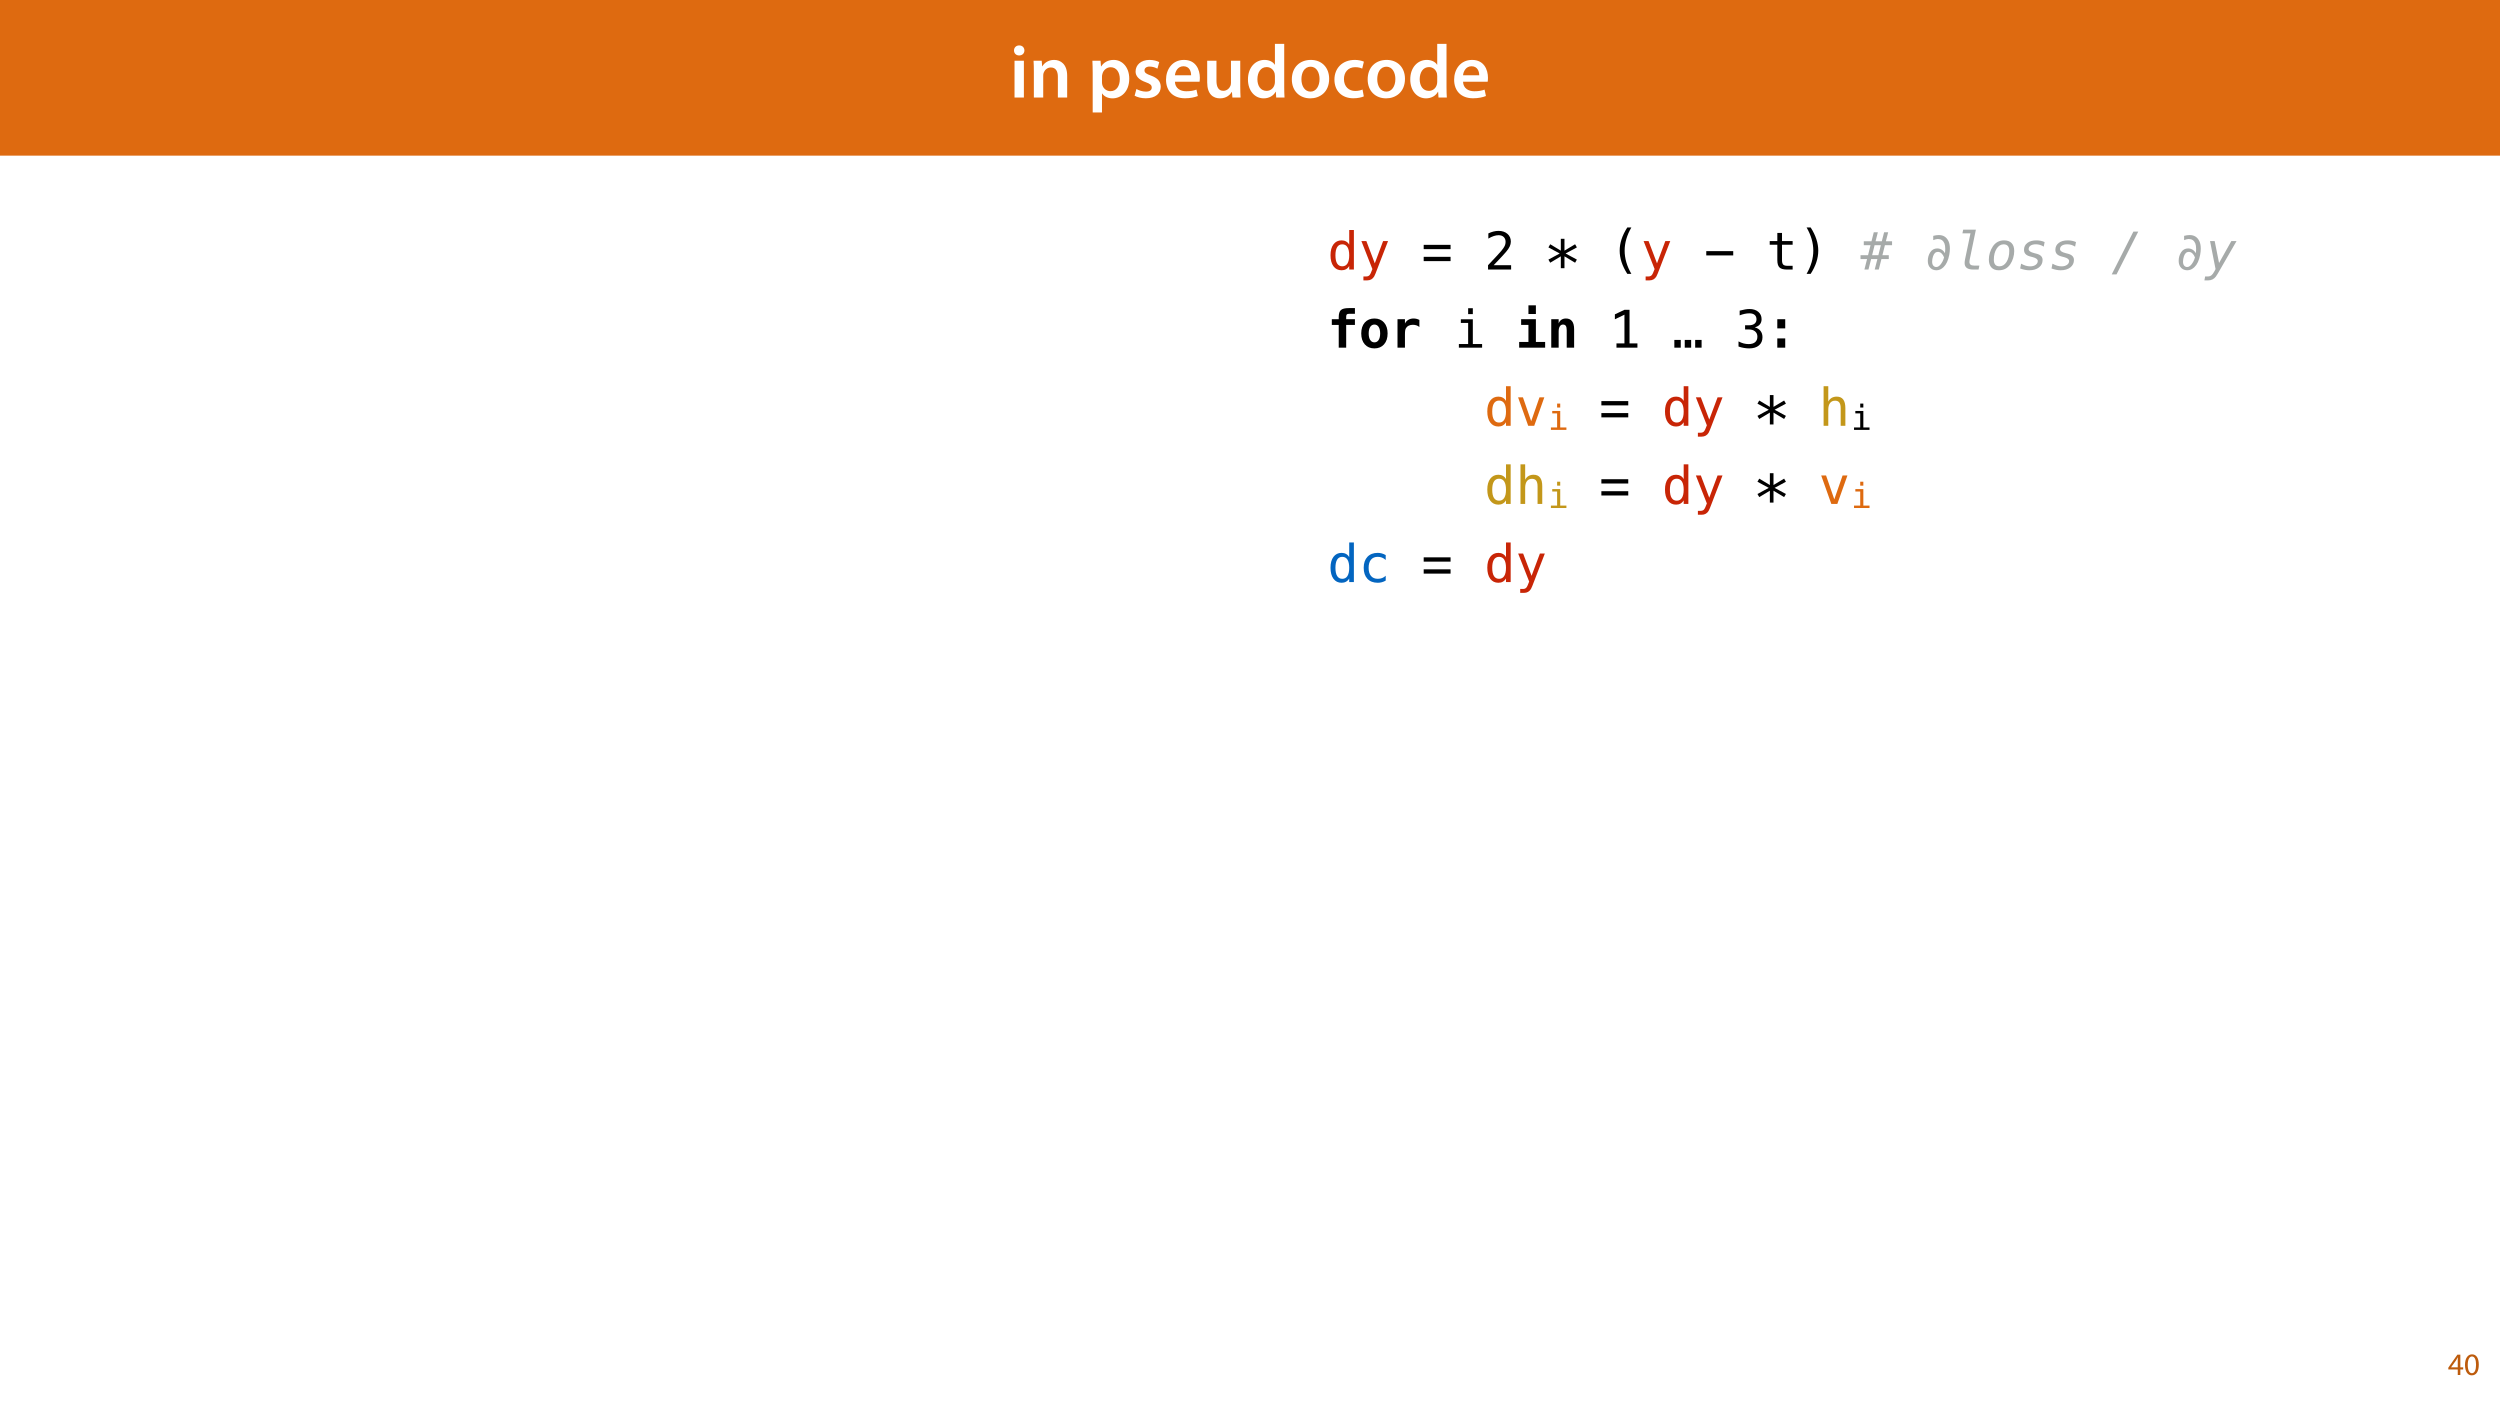 <?xml version="1.0" encoding="UTF-8"?>
<svg xmlns="http://www.w3.org/2000/svg" xmlns:xlink="http://www.w3.org/1999/xlink" width="1920pt" height="1080pt" viewBox="0 0 1920 1080" version="1.1">
<defs>
<g>
<symbol overflow="visible" id="glyph0-0">
<path style="stroke:none;" d="M 0 0 L 29 0 L 29 -40.594 L 0 -40.594 Z M 14.5 -22.906 L 4.641 -37.703 L 24.359 -37.703 Z M 16.234 -20.297 L 26.094 -35.094 L 26.094 -5.516 Z M 4.641 -2.906 L 14.5 -17.688 L 24.359 -2.906 Z M 2.906 -35.094 L 12.766 -20.297 L 2.906 -5.516 Z M 2.906 -35.094 "/>
</symbol>
<symbol overflow="visible" id="glyph0-1">
<path style="stroke:none;" d="M 11.016 0 L 11.016 -28.25 L 3.828 -28.25 L 3.828 0 Z M 7.422 -40.016 C 5.047 -40.016 3.422 -38.344 3.422 -36.141 C 3.422 -33.984 4.984 -32.312 7.359 -32.312 C 9.859 -32.312 11.422 -33.984 11.422 -36.141 C 11.375 -38.344 9.859 -40.016 7.422 -40.016 Z M 7.422 -40.016 "/>
</symbol>
<symbol overflow="visible" id="glyph0-2">
<path style="stroke:none;" d="M 3.828 0 L 11.016 0 L 11.016 -16.594 C 11.016 -17.406 11.078 -18.266 11.312 -18.906 C 12.062 -21.047 14.031 -23.078 16.875 -23.078 C 20.766 -23.078 22.266 -20.016 22.266 -15.953 L 22.266 0 L 29.406 0 L 29.406 -16.766 C 29.406 -25.688 24.297 -28.891 19.375 -28.891 C 14.672 -28.891 11.594 -26.219 10.375 -24.016 L 10.203 -24.016 L 9.859 -28.25 L 3.594 -28.25 C 3.766 -25.812 3.828 -23.078 3.828 -19.844 Z M 3.828 0 "/>
</symbol>
<symbol overflow="visible" id="glyph0-3">
<path style="stroke:none;" d=""/>
</symbol>
<symbol overflow="visible" id="glyph0-4">
<path style="stroke:none;" d="M 3.828 11.484 L 10.969 11.484 L 10.969 -3.125 L 11.078 -3.125 C 12.531 -0.875 15.484 0.641 19.031 0.641 C 25.469 0.641 31.906 -4.297 31.906 -14.5 C 31.906 -23.312 26.5 -28.891 20.016 -28.891 C 15.719 -28.891 12.406 -27.094 10.328 -23.891 L 10.203 -23.891 L 9.859 -28.25 L 3.594 -28.25 C 3.719 -25.578 3.828 -22.562 3.828 -18.844 Z M 10.969 -16.188 C 10.969 -16.766 11.078 -17.406 11.25 -17.984 C 11.953 -21.109 14.672 -23.266 17.625 -23.266 C 22.219 -23.266 24.656 -19.203 24.656 -14.203 C 24.656 -8.641 21.984 -4.875 17.453 -4.875 C 14.438 -4.875 11.891 -6.953 11.188 -9.859 C 11.016 -10.5 10.969 -11.141 10.969 -11.828 Z M 10.969 -16.188 "/>
</symbol>
<symbol overflow="visible" id="glyph0-5">
<path style="stroke:none;" d="M 2.094 -1.391 C 4.172 -0.234 7.25 0.578 10.672 0.578 C 18.156 0.578 22.156 -3.125 22.156 -8.234 C 22.094 -12.406 19.719 -15.016 14.609 -16.875 C 11.016 -18.156 9.688 -19.031 9.688 -20.828 C 9.688 -22.562 11.078 -23.781 13.625 -23.781 C 16.125 -23.781 18.391 -22.859 19.609 -22.156 L 21 -27.203 C 19.375 -28.078 16.641 -28.891 13.516 -28.891 C 6.953 -28.891 2.844 -25 2.844 -20.016 C 2.781 -16.703 5.109 -13.688 10.609 -11.781 C 14.094 -10.562 15.25 -9.562 15.25 -7.656 C 15.25 -5.797 13.859 -4.531 10.734 -4.531 C 8.172 -4.531 5.109 -5.562 3.484 -6.547 Z M 2.094 -1.391 "/>
</symbol>
<symbol overflow="visible" id="glyph0-6">
<path style="stroke:none;" d="M 27.781 -12.125 C 27.891 -12.766 28.016 -13.797 28.016 -15.141 C 28.016 -21.344 25 -28.891 15.828 -28.891 C 6.781 -28.891 2.031 -21.516 2.031 -13.688 C 2.031 -5.047 7.422 0.578 16.594 0.578 C 20.641 0.578 24.016 -0.172 26.453 -1.156 L 25.406 -6.094 C 23.266 -5.281 20.875 -4.812 17.578 -4.812 C 13.047 -4.812 9.047 -7.016 8.875 -12.125 Z M 8.875 -17.109 C 9.156 -20.016 11.016 -24.016 15.422 -24.016 C 20.188 -24.016 21.344 -19.719 21.281 -17.109 Z M 8.875 -17.109 "/>
</symbol>
<symbol overflow="visible" id="glyph0-7">
<path style="stroke:none;" d="M 29.109 -28.25 L 21.984 -28.25 L 21.984 -11.188 C 21.984 -10.375 21.812 -9.625 21.578 -8.984 C 20.828 -7.188 18.969 -5.156 16.125 -5.156 C 12.359 -5.156 10.844 -8.172 10.844 -12.875 L 10.844 -28.25 L 3.719 -28.25 L 3.719 -11.656 C 3.719 -2.438 8.406 0.641 13.578 0.641 C 18.625 0.641 21.406 -2.266 22.625 -4.297 L 22.734 -4.297 L 23.078 0 L 29.344 0 C 29.234 -2.312 29.109 -5.109 29.109 -8.469 Z M 29.109 -28.25 "/>
</symbol>
<symbol overflow="visible" id="glyph0-8">
<path style="stroke:none;" d="M 22.734 -41.188 L 22.734 -25.172 L 22.625 -25.172 C 21.344 -27.266 18.562 -28.891 14.672 -28.891 C 7.891 -28.891 1.969 -23.266 2.031 -13.797 C 2.031 -5.109 7.359 0.641 14.094 0.641 C 18.219 0.641 21.641 -1.328 23.312 -4.469 L 23.438 -4.469 L 23.719 0 L 30.109 0 C 29.984 -1.906 29.875 -5.047 29.875 -7.953 L 29.875 -41.188 Z M 22.734 -12.234 C 22.734 -11.484 22.672 -10.781 22.5 -10.156 C 21.812 -7.078 19.25 -5.109 16.359 -5.109 C 11.828 -5.109 9.281 -8.875 9.281 -14.031 C 9.281 -19.312 11.828 -23.375 16.406 -23.375 C 19.656 -23.375 21.922 -21.109 22.562 -18.328 C 22.672 -17.75 22.734 -17.047 22.734 -16.469 Z M 22.734 -12.234 "/>
</symbol>
<symbol overflow="visible" id="glyph0-9">
<path style="stroke:none;" d="M 16.641 -28.891 C 8.125 -28.891 2.031 -23.203 2.031 -13.922 C 2.031 -4.875 8.172 0.641 16.188 0.641 C 23.375 0.641 30.688 -4 30.688 -14.391 C 30.688 -22.969 25.062 -28.891 16.641 -28.891 Z M 16.469 -23.656 C 21.344 -23.656 23.312 -18.625 23.312 -14.203 C 23.312 -8.531 20.469 -4.531 16.406 -4.531 C 12.062 -4.531 9.391 -8.641 9.391 -14.094 C 9.391 -18.797 11.422 -23.656 16.469 -23.656 Z M 16.469 -23.656 "/>
</symbol>
<symbol overflow="visible" id="glyph0-10">
<path style="stroke:none;" d="M 23.609 -6.141 C 22.219 -5.562 20.469 -5.047 17.984 -5.047 C 13.109 -5.047 9.344 -8.359 9.344 -14.156 C 9.281 -19.312 12.531 -23.312 17.984 -23.312 C 20.531 -23.312 22.219 -22.734 23.375 -22.219 L 24.656 -27.547 C 23.031 -28.297 20.359 -28.891 17.75 -28.891 C 7.828 -28.891 2.031 -22.266 2.031 -13.797 C 2.031 -5.047 7.766 0.578 16.594 0.578 C 20.125 0.578 23.078 -0.172 24.594 -0.875 Z M 23.609 -6.141 "/>
</symbol>
<symbol overflow="visible" id="glyph1-0">
<path style="stroke:none;" d="M 0 0 L 12 0 L 12 -16.797 L 0 -16.797 Z M 6 -9.484 L 1.922 -15.594 L 10.078 -15.594 Z M 6.719 -8.406 L 10.797 -14.516 L 10.797 -2.281 Z M 1.922 -1.203 L 6 -7.312 L 10.078 -1.203 Z M 1.203 -14.516 L 5.281 -8.406 L 1.203 -2.281 Z M 1.203 -14.516 "/>
</symbol>
<symbol overflow="visible" id="glyph1-1">
<path style="stroke:none;" d="M 9.594 0 L 9.594 -4.25 L 11.781 -4.25 L 11.781 -5.906 L 9.594 -5.906 L 9.594 -15.594 L 7.312 -15.594 L 0.359 -5.641 L 0.359 -4.25 L 7.609 -4.25 L 7.609 0 Z M 2.5 -5.906 L 2.5 -5.953 L 6.312 -11.25 C 6.75 -11.969 7.125 -12.641 7.609 -13.562 L 7.688 -13.562 C 7.625 -12.75 7.609 -11.922 7.609 -11.109 L 7.609 -5.906 Z M 2.5 -5.906 "/>
</symbol>
<symbol overflow="visible" id="glyph1-2">
<path style="stroke:none;" d="M 6.281 -15.859 C 3.125 -15.859 0.859 -12.984 0.859 -7.75 C 0.906 -2.594 2.969 0.266 6.031 0.266 C 9.484 0.266 11.453 -2.656 11.453 -7.969 C 11.453 -12.938 9.578 -15.859 6.281 -15.859 Z M 6.172 -14.234 C 8.359 -14.234 9.344 -11.719 9.344 -7.875 C 9.344 -3.891 8.297 -1.375 6.141 -1.375 C 4.219 -1.375 2.969 -3.672 2.969 -7.734 C 2.969 -11.969 4.312 -14.234 6.172 -14.234 Z M 6.172 -14.234 "/>
</symbol>
<symbol overflow="visible" id="glyph2-0">
<path style="stroke:none;" d="M 2.031 7.078 L 2.031 -28.203 L 22.031 -28.203 L 22.031 7.078 Z M 4.281 4.844 L 19.812 4.844 L 19.812 -25.953 L 4.281 -25.953 Z M 4.281 4.844 "/>
</symbol>
<symbol overflow="visible" id="glyph2-1">
<path style="stroke:none;" d="M 16.766 -19.078 L 16.766 -30.391 L 20.359 -30.391 L 20.359 0 L 16.766 0 L 16.766 -2.75 C 16.16 -1.676 15.359 -0.852 14.359 -0.281 C 13.367 0.281 12.223 0.562 10.922 0.562 C 8.273 0.562 6.191 -0.461 4.672 -2.516 C 3.16 -4.566 2.406 -7.395 2.406 -11 C 2.406 -14.551 3.164 -17.336 4.688 -19.359 C 6.207 -21.391 8.285 -22.406 10.922 -22.406 C 12.234 -22.406 13.391 -22.117 14.391 -21.547 C 15.398 -20.984 16.191 -20.16 16.766 -19.078 Z M 6.188 -10.922 C 6.188 -8.129 6.629 -6.023 7.516 -4.609 C 8.398 -3.191 9.711 -2.484 11.453 -2.484 C 13.18 -2.484 14.5 -3.195 15.406 -4.625 C 16.312 -6.062 16.766 -8.16 16.766 -10.922 C 16.766 -13.691 16.312 -15.789 15.406 -17.219 C 14.5 -18.645 13.18 -19.359 11.453 -19.359 C 9.711 -19.359 8.398 -18.645 7.516 -17.219 C 6.629 -15.801 6.188 -13.703 6.188 -10.922 Z M 6.188 -10.922 "/>
</symbol>
<symbol overflow="visible" id="glyph2-2">
<path style="stroke:none;" d="M 16.766 -7.031 C 16.16 -5.508 15.395 -3.504 14.469 -1.016 C 13.188 2.422 12.32 4.52 11.875 5.281 C 11.281 6.289 10.531 7.051 9.625 7.562 C 8.727 8.07 7.68 8.328 6.484 8.328 L 3.594 8.328 L 3.594 5.312 L 5.719 5.312 C 6.781 5.312 7.609 5.004 8.203 4.391 C 8.805 3.785 9.566 2.203 10.484 -0.359 L 2.031 -21.875 L 5.844 -21.875 L 12.328 -4.766 L 18.719 -21.875 L 22.516 -21.875 Z M 16.766 -7.031 "/>
</symbol>
<symbol overflow="visible" id="glyph2-3">
<path style="stroke:none;" d=""/>
</symbol>
<symbol overflow="visible" id="glyph2-4">
<path style="stroke:none;" d="M 1.719 -9.766 L 22.359 -9.766 L 22.359 -6.469 L 1.719 -6.469 Z M 1.719 -18.969 L 22.359 -18.969 L 22.359 -15.672 L 1.719 -15.672 Z M 1.719 -18.969 "/>
</symbol>
<symbol overflow="visible" id="glyph2-5">
<path style="stroke:none;" d="M 7.281 -3.328 L 20.688 -3.328 L 20.688 0 L 2.969 0 L 2.969 -3.328 C 5.406 -5.891 7.535 -8.148 9.359 -10.109 C 11.18 -12.078 12.438 -13.469 13.125 -14.281 C 14.426 -15.863 15.305 -17.145 15.766 -18.125 C 16.223 -19.113 16.453 -20.125 16.453 -21.156 C 16.453 -22.781 15.973 -24.055 15.016 -24.984 C 14.055 -25.91 12.742 -26.375 11.078 -26.375 C 9.891 -26.375 8.645 -26.156 7.344 -25.719 C 6.039 -25.289 4.66 -24.641 3.203 -23.766 L 3.203 -27.75 C 4.547 -28.395 5.863 -28.879 7.156 -29.203 C 8.457 -29.523 9.738 -29.688 11 -29.688 C 13.852 -29.688 16.145 -28.926 17.875 -27.406 C 19.613 -25.895 20.484 -23.91 20.484 -21.453 C 20.484 -20.203 20.191 -18.953 19.609 -17.703 C 19.035 -16.453 18.098 -15.07 16.797 -13.562 C 16.066 -12.707 15.008 -11.531 13.625 -10.031 C 12.238 -8.539 10.125 -6.305 7.281 -3.328 Z M 7.281 -3.328 "/>
</symbol>
<symbol overflow="visible" id="glyph2-6">
<path style="stroke:none;" d="M 23.031 -17.016 L 14.359 -12.328 L 23.031 -7.625 L 21.656 -5.234 L 13.5 -10.141 L 13.5 -1.031 L 10.703 -1.031 L 10.703 -10.141 L 2.547 -5.234 L 1.172 -7.625 L 9.859 -12.328 L 1.172 -17.016 L 2.547 -19.422 L 10.703 -14.516 L 10.703 -23.609 L 13.5 -23.609 L 13.5 -14.516 L 21.656 -19.422 Z M 23.031 -17.016 "/>
</symbol>
<symbol overflow="visible" id="glyph2-7">
<path style="stroke:none;" d="M 16.703 -32.312 C 14.973 -29.344 13.68 -26.379 12.828 -23.422 C 11.973 -20.473 11.547 -17.504 11.547 -14.516 C 11.547 -11.535 11.973 -8.566 12.828 -5.609 C 13.68 -2.648 14.973 0.328 16.703 3.328 L 13.578 3.328 C 11.609 0.223 10.141 -2.797 9.172 -5.734 C 8.211 -8.672 7.734 -11.598 7.734 -14.516 C 7.734 -17.422 8.211 -20.344 9.172 -23.281 C 10.141 -26.227 11.609 -29.238 13.578 -32.312 Z M 16.703 -32.312 "/>
</symbol>
<symbol overflow="visible" id="glyph2-8">
<path style="stroke:none;" d="M 2 -14.141 L 22.703 -14.141 L 22.703 -10.844 L 2 -10.844 Z M 2 -14.141 "/>
</symbol>
<symbol overflow="visible" id="glyph2-9">
<path style="stroke:none;" d="M 12 -28.094 L 12 -21.875 L 20.156 -21.875 L 20.156 -19.078 L 12 -19.078 L 12 -7.203 C 12 -5.586 12.301 -4.461 12.906 -3.828 C 13.52 -3.191 14.586 -2.875 16.109 -2.875 L 20.156 -2.875 L 20.156 0 L 15.766 0 C 13.066 0 11.164 -0.539 10.062 -1.625 C 8.957 -2.707 8.406 -4.566 8.406 -7.203 L 8.406 -19.078 L 2.562 -19.078 L 2.562 -21.875 L 8.406 -21.875 L 8.406 -28.094 Z M 12 -28.094 "/>
</symbol>
<symbol overflow="visible" id="glyph2-10">
<path style="stroke:none;" d="M 6.797 -32.312 L 9.922 -32.312 C 11.891 -29.238 13.352 -26.227 14.312 -23.281 C 15.281 -20.344 15.766 -17.422 15.766 -14.516 C 15.766 -11.586 15.281 -8.648 14.312 -5.703 C 13.352 -2.766 11.891 0.242 9.922 3.328 L 6.797 3.328 C 8.523 0.297 9.816 -2.691 10.672 -5.641 C 11.523 -8.598 11.953 -11.555 11.953 -14.516 C 11.953 -17.484 11.523 -20.441 10.672 -23.391 C 9.816 -26.348 8.523 -29.32 6.797 -32.312 Z M 6.797 -32.312 "/>
</symbol>
<symbol overflow="visible" id="glyph2-11">
<path style="stroke:none;" d="M 6.172 -21.797 L 15.375 -21.797 L 15.375 -2.797 L 22.5 -2.797 L 22.5 0 L 4.656 0 L 4.656 -2.797 L 11.781 -2.797 L 11.781 -19 L 6.172 -19 Z M 11.781 -30.297 L 15.375 -30.297 L 15.375 -25.766 L 11.781 -25.766 Z M 11.781 -30.297 "/>
</symbol>
<symbol overflow="visible" id="glyph2-12">
<path style="stroke:none;" d="M 5.281 -3.297 L 11.406 -3.297 L 11.406 -25.328 L 4.062 -21.797 L 4.062 -25.594 L 11.375 -29.062 L 15.312 -29.062 L 15.312 -3.297 L 21.375 -3.297 L 21.375 0 L 5.281 0 Z M 5.281 -3.297 "/>
</symbol>
<symbol overflow="visible" id="glyph2-13">
<path style="stroke:none;" d="M 1.562 -5.953 L 6.484 -5.953 L 6.484 0 L 1.562 0 Z M 17.562 -5.953 L 22.484 -5.953 L 22.484 0 L 17.562 0 Z M 9.547 -5.953 L 14.469 -5.953 L 14.469 0 L 9.547 0 Z M 9.547 -5.953 "/>
</symbol>
<symbol overflow="visible" id="glyph2-14">
<path style="stroke:none;" d="M 15.156 -15.609 C 17.07 -15.098 18.535 -14.191 19.547 -12.891 C 20.566 -11.598 21.078 -9.984 21.078 -8.047 C 21.078 -5.367 20.176 -3.266 18.375 -1.734 C 16.57 -0.203 14.07 0.562 10.875 0.562 C 9.539 0.562 8.176 0.438 6.781 0.188 C 5.383 -0.051 4.016 -0.406 2.672 -0.875 L 2.672 -4.812 C 4.004 -4.113 5.312 -3.594 6.594 -3.25 C 7.883 -2.914 9.172 -2.75 10.453 -2.75 C 12.609 -2.75 14.266 -3.238 15.422 -4.219 C 16.586 -5.195 17.172 -6.602 17.172 -8.438 C 17.172 -10.133 16.586 -11.477 15.422 -12.469 C 14.266 -13.469 12.695 -13.969 10.719 -13.969 L 7.719 -13.969 L 7.719 -17.203 L 10.719 -17.203 C 12.531 -17.203 13.941 -17.598 14.953 -18.391 C 15.973 -19.191 16.484 -20.301 16.484 -21.719 C 16.484 -23.219 16.008 -24.367 15.062 -25.172 C 14.125 -25.973 12.781 -26.375 11.031 -26.375 C 9.875 -26.375 8.676 -26.242 7.438 -25.984 C 6.207 -25.723 4.914 -25.332 3.562 -24.812 L 3.562 -28.438 C 5.133 -28.852 6.535 -29.164 7.766 -29.375 C 8.992 -29.582 10.082 -29.688 11.031 -29.688 C 13.875 -29.688 16.145 -28.973 17.844 -27.547 C 19.539 -26.117 20.391 -24.227 20.391 -21.875 C 20.391 -20.27 19.941 -18.93 19.047 -17.859 C 18.16 -16.797 16.863 -16.047 15.156 -15.609 Z M 15.156 -15.609 "/>
</symbol>
<symbol overflow="visible" id="glyph2-15">
<path style="stroke:none;" d="M 8.375 -21.859 L 14.469 -21.859 L 14.469 -14.812 L 8.375 -14.812 Z M 8.375 -7.109 L 14.469 -7.109 L 14.469 0 L 8.375 0 Z M 8.375 -7.109 "/>
</symbol>
<symbol overflow="visible" id="glyph2-16">
<path style="stroke:none;" d="M 1.953 -21.875 L 5.688 -21.875 L 12.031 -3.516 L 18.406 -21.875 L 22.125 -21.875 L 14.359 0 L 9.734 0 Z M 1.953 -21.875 "/>
</symbol>
<symbol overflow="visible" id="glyph2-17">
<path style="stroke:none;" d="M 20.531 -13.562 L 20.531 0 L 16.922 0 L 16.922 -13.562 C 16.922 -15.52 16.57 -16.961 15.875 -17.891 C 15.188 -18.816 14.109 -19.281 12.641 -19.281 C 10.961 -19.281 9.672 -18.68 8.766 -17.484 C 7.859 -16.297 7.406 -14.586 7.406 -12.359 L 7.406 0 L 3.812 0 L 3.812 -30.391 L 7.406 -30.391 L 7.406 -18.594 C 8.039 -19.844 8.906 -20.789 10 -21.438 C 11.094 -22.082 12.391 -22.406 13.891 -22.406 C 16.117 -22.406 17.781 -21.672 18.875 -20.203 C 19.977 -18.742 20.531 -16.531 20.531 -13.562 Z M 20.531 -13.562 "/>
</symbol>
<symbol overflow="visible" id="glyph2-18">
<path style="stroke:none;" d="M 20.719 -1.109 C 19.758 -0.555 18.77 -0.141 17.75 0.141 C 16.727 0.422 15.68 0.562 14.609 0.562 C 11.223 0.562 8.578 -0.453 6.672 -2.484 C 4.766 -4.516 3.812 -7.328 3.812 -10.922 C 3.812 -14.516 4.766 -17.328 6.672 -19.359 C 8.578 -21.391 11.223 -22.406 14.609 -22.406 C 15.66 -22.406 16.688 -22.266 17.688 -21.984 C 18.695 -21.711 19.707 -21.289 20.719 -20.719 L 20.719 -16.953 C 19.77 -17.797 18.816 -18.406 17.859 -18.781 C 16.898 -19.164 15.816 -19.359 14.609 -19.359 C 12.359 -19.359 10.625 -18.629 9.406 -17.172 C 8.195 -15.711 7.594 -13.629 7.594 -10.922 C 7.594 -8.223 8.203 -6.141 9.422 -4.672 C 10.641 -3.211 12.367 -2.484 14.609 -2.484 C 15.859 -2.484 16.977 -2.676 17.969 -3.062 C 18.957 -3.445 19.875 -4.039 20.719 -4.844 Z M 20.719 -1.109 "/>
</symbol>
<symbol overflow="visible" id="glyph3-0">
<path style="stroke:none;" d="M 2.031 7.078 L 2.031 -28.203 L 22.031 -28.203 L 22.031 7.078 Z M 4.281 4.844 L 19.812 4.844 L 19.812 -25.953 L 4.281 -25.953 Z M 4.281 4.844 "/>
</symbol>
<symbol overflow="visible" id="glyph3-1">
<path style="stroke:none;" d="M 13.359 -28.609 L 11.609 -21.703 L 16.391 -21.703 L 18.172 -28.609 L 21.297 -28.609 L 19.516 -21.703 L 24.281 -21.703 L 24.281 -18.719 L 18.797 -18.719 L 16.875 -11.031 L 21.766 -11.031 L 21.766 -8.047 L 16.109 -8.047 L 14.078 0 L 10.953 0 L 13.016 -8.047 L 8.203 -8.047 L 6.156 0 L 3.047 0 L 5.078 -8.047 L 0.047 -8.047 L 0.047 -11.031 L 5.844 -11.031 L 7.75 -18.719 L 2.562 -18.719 L 2.562 -21.703 L 8.484 -21.703 L 10.234 -28.609 Z M 15.672 -18.719 L 10.875 -18.719 L 8.969 -11.031 L 13.766 -11.031 Z M 15.672 -18.719 "/>
</symbol>
<symbol overflow="visible" id="glyph3-2">
<path style="stroke:none;" d=""/>
</symbol>
<symbol overflow="visible" id="glyph3-3">
<path style="stroke:none;" d="M 11.719 -7.969 C 11.625 -7.508 11.555 -7.102 11.516 -6.75 C 11.473 -6.406 11.453 -6.113 11.453 -5.875 C 11.453 -4.926 11.738 -4.219 12.312 -3.75 C 12.895 -3.281 13.781 -3.047 14.969 -3.047 L 19.078 -3.047 L 18.484 0 L 14.438 0 C 12.188 0 10.508 -0.41 9.406 -1.234 C 8.301 -2.066 7.75 -3.336 7.75 -5.047 C 7.75 -5.41 7.781 -5.852 7.844 -6.375 C 7.914 -6.895 8.008 -7.453 8.125 -8.047 L 12.25 -27.797 L 6.078 -27.797 L 6.641 -30.609 L 16.406 -30.609 Z M 11.719 -7.969 "/>
</symbol>
<symbol overflow="visible" id="glyph3-4">
<path style="stroke:none;" d="M 13.594 -19.359 C 11.457 -19.359 9.676 -18.242 8.25 -16.016 C 6.82 -13.785 6.109 -10.953 6.109 -7.516 C 6.109 -5.836 6.473 -4.578 7.203 -3.734 C 7.93 -2.898 9.023 -2.484 10.484 -2.484 C 12.617 -2.484 14.398 -3.594 15.828 -5.812 C 17.254 -8.039 17.969 -10.875 17.969 -14.312 C 17.969 -16 17.602 -17.258 16.875 -18.094 C 16.145 -18.938 15.051 -19.359 13.594 -19.359 Z M 13.922 -22.406 C 16.473 -22.406 18.414 -21.707 19.75 -20.312 C 21.094 -18.914 21.766 -16.879 21.766 -14.203 C 21.766 -12.398 21.492 -10.609 20.953 -8.828 C 20.422 -7.055 19.676 -5.461 18.719 -4.047 C 17.688 -2.504 16.43 -1.348 14.953 -0.578 C 13.484 0.18 11.797 0.562 9.891 0.562 C 7.453 0.562 5.57 -0.148 4.25 -1.578 C 2.938 -3.004 2.281 -5.035 2.281 -7.672 C 2.281 -9.43 2.547 -11.191 3.078 -12.953 C 3.617 -14.711 4.379 -16.328 5.359 -17.797 C 6.379 -19.305 7.613 -20.453 9.062 -21.234 C 10.52 -22.016 12.141 -22.406 13.922 -22.406 Z M 13.922 -22.406 "/>
</symbol>
<symbol overflow="visible" id="glyph3-5">
<path style="stroke:none;" d="M 21.031 -21.109 L 20.359 -17.594 C 19.43 -18.188 18.457 -18.633 17.438 -18.938 C 16.414 -19.238 15.398 -19.391 14.391 -19.391 C 12.609 -19.391 11.223 -19.055 10.234 -18.391 C 9.254 -17.734 8.766 -16.805 8.766 -15.609 C 8.766 -14.328 10.207 -13.32 13.094 -12.594 C 13.281 -12.539 13.422 -12.504 13.516 -12.484 L 14.922 -12.125 C 16.441 -11.727 17.578 -11.129 18.328 -10.328 C 19.086 -9.523 19.469 -8.523 19.469 -7.328 C 19.469 -4.973 18.531 -3.066 16.656 -1.609 C 14.781 -0.16 12.297 0.562 9.203 0.562 C 8.148 0.562 7.051 0.445 5.906 0.219 C 4.758 -0.008 3.539 -0.348 2.25 -0.797 L 2.969 -4.516 C 4.195 -3.828 5.383 -3.305 6.531 -2.953 C 7.688 -2.609 8.805 -2.438 9.891 -2.438 C 11.617 -2.438 13.031 -2.82 14.125 -3.594 C 15.219 -4.375 15.766 -5.363 15.766 -6.562 C 15.766 -7.852 14.488 -8.836 11.938 -9.516 C 11.695 -9.566 11.516 -9.613 11.391 -9.656 L 10.078 -10 C 8.398 -10.426 7.164 -11.055 6.375 -11.891 C 5.594 -12.723 5.203 -13.812 5.203 -15.156 C 5.203 -17.375 6.062 -19.133 7.781 -20.438 C 9.5 -21.75 11.816 -22.406 14.734 -22.406 C 15.879 -22.406 16.977 -22.297 18.031 -22.078 C 19.082 -21.867 20.082 -21.547 21.031 -21.109 Z M 21.031 -21.109 "/>
</symbol>
<symbol overflow="visible" id="glyph3-6">
<path style="stroke:none;" d="M 0.312 3.719 L 16.953 -29.156 L 20.688 -29.156 L 4 3.719 Z M 0.312 3.719 "/>
</symbol>
<symbol overflow="visible" id="glyph3-7">
<path style="stroke:none;" d="M 15.359 -7.031 C 14.547 -5.633 13.469 -3.758 12.125 -1.406 C 10.113 2.176 8.754 4.441 8.047 5.391 C 7.297 6.379 6.43 7.113 5.453 7.594 C 4.484 8.082 3.375 8.328 2.125 8.328 L -0.766 8.328 L -0.203 5.312 L 1.922 5.312 C 2.973 5.312 3.879 5.008 4.641 4.406 C 5.398 3.801 6.172 2.766 6.953 1.297 L 7.797 -0.359 L 3.562 -21.875 L 7.125 -21.875 L 10.484 -5.047 L 19.922 -21.875 L 23.922 -21.875 Z M 15.359 -7.031 "/>
</symbol>
<symbol overflow="visible" id="glyph4-0">
<path style="stroke:none;" d="M 2.031 7.078 L 2.031 -28.203 L 22.031 -28.203 L 22.031 7.078 Z M 4.281 4.844 L 19.812 4.844 L 19.812 -25.953 L 4.281 -25.953 Z M 4.281 4.844 "/>
</symbol>
<symbol overflow="visible" id="glyph4-1">
<path style="stroke:none;" d="M 10.234 0.562 C 8.398 0.562 6.883 0.008 5.688 -1.094 C 4.27 -2.406 3.562 -4.254 3.562 -6.641 C 3.562 -9.117 4.188 -11.32 5.438 -13.25 C 6.719 -15.227 8.52 -16.219 10.844 -16.219 C 12.363 -16.219 13.723 -15.738 14.922 -14.781 C 15.629 -14.227 16.223 -13.484 16.703 -12.547 C 16.867 -13.598 16.953 -14.723 16.953 -15.922 C 16.953 -17.68 16.742 -19.066 16.328 -20.078 C 15.398 -22.328 13.711 -23.453 11.266 -23.453 C 10.348 -23.453 9.172 -23.164 7.734 -22.594 L 7.734 -25.875 C 9.242 -26.281 10.676 -26.484 12.031 -26.484 C 15.52 -26.484 18.008 -24.883 19.5 -21.688 C 20.188 -20.176 20.531 -18.289 20.531 -16.031 C 20.531 -14.562 20.367 -12.973 20.047 -11.266 C 19.223 -6.992 17.75 -3.844 15.625 -1.812 C 13.957 -0.227 12.16 0.562 10.234 0.562 Z M 6.891 -6.062 C 6.891 -4.758 7.176 -3.754 7.75 -3.047 C 8.363 -2.305 9.141 -1.938 10.078 -1.938 C 10.91 -1.938 11.66 -2.227 12.328 -2.812 C 13.266 -3.625 14.078 -4.688 14.766 -6 C 15.336 -7.082 15.77 -8.203 16.062 -9.359 C 14.895 -12.16 13.312 -13.562 11.312 -13.562 C 9.594 -13.562 8.352 -12.426 7.594 -10.156 C 7.125 -8.75 6.891 -7.383 6.891 -6.062 Z M 6.891 -6.062 "/>
</symbol>
<symbol overflow="visible" id="glyph5-0">
<path style="stroke:none;" d="M 2.031 7.078 L 2.031 -28.203 L 22.031 -28.203 L 22.031 7.078 Z M 4.281 4.844 L 19.812 4.844 L 19.812 -25.953 L 4.281 -25.953 Z M 4.281 4.844 "/>
</symbol>
<symbol overflow="visible" id="glyph5-1">
<path style="stroke:none;" d="M 14.438 -23.797 L 14.438 -21.875 L 21.156 -21.875 L 21.156 -17.484 L 14.438 -17.484 L 14.438 0 L 8.719 0 L 8.719 -17.484 L 3.406 -17.484 L 3.406 -21.875 L 8.719 -21.875 L 8.719 -23.406 C 8.719 -26.031 9.266 -27.848 10.359 -28.859 C 11.453 -29.879 13.484 -30.391 16.453 -30.391 L 21.156 -30.391 L 21.156 -26 L 16.688 -26 C 15.82 -26 15.234 -25.844 14.922 -25.531 C 14.617 -25.219 14.457 -24.641 14.438 -23.797 Z M 14.438 -23.797 "/>
</symbol>
<symbol overflow="visible" id="glyph5-2">
<path style="stroke:none;" d="M 12.031 -17.75 C 10.664 -17.75 9.594 -17.145 8.812 -15.938 C 8.031 -14.738 7.641 -13.066 7.641 -10.922 C 7.641 -8.773 8.031 -7.098 8.812 -5.891 C 9.594 -4.68 10.664 -4.078 12.031 -4.078 C 13.414 -4.078 14.5 -4.68 15.281 -5.891 C 16.062 -7.098 16.453 -8.773 16.453 -10.922 C 16.453 -13.066 16.062 -14.738 15.281 -15.938 C 14.5 -17.145 13.414 -17.75 12.031 -17.75 Z M 1.922 -10.922 C 1.922 -14.453 2.832 -17.25 4.656 -19.312 C 6.488 -21.375 8.945 -22.406 12.031 -22.406 C 15.133 -22.406 17.598 -21.375 19.422 -19.312 C 21.254 -17.25 22.172 -14.453 22.172 -10.922 C 22.172 -7.391 21.254 -4.594 19.422 -2.531 C 17.598 -0.469 15.133 0.562 12.031 0.562 C 8.945 0.562 6.488 -0.469 4.656 -2.531 C 2.832 -4.594 1.922 -7.391 1.922 -10.922 Z M 1.922 -10.922 "/>
</symbol>
<symbol overflow="visible" id="glyph5-3">
<path style="stroke:none;" d="M 22.484 -15.844 C 21.859 -16.414 21.125 -16.844 20.281 -17.125 C 19.445 -17.414 18.523 -17.562 17.516 -17.562 C 16.305 -17.562 15.25 -17.348 14.344 -16.922 C 13.438 -16.504 12.738 -15.891 12.25 -15.078 C 11.938 -14.586 11.719 -13.988 11.594 -13.281 C 11.469 -12.582 11.406 -11.516 11.406 -10.078 L 11.406 0 L 5.688 0 L 5.688 -21.875 L 11.406 -21.875 L 11.406 -18.484 C 11.969 -19.734 12.828 -20.695 13.984 -21.375 C 15.141 -22.062 16.492 -22.406 18.047 -22.406 C 18.828 -22.406 19.594 -22.312 20.344 -22.125 C 21.094 -21.938 21.805 -21.66 22.484 -21.297 Z M 22.484 -15.844 "/>
</symbol>
<symbol overflow="visible" id="glyph5-4">
<path style="stroke:none;" d="M 4.312 -21.875 L 15.641 -21.875 L 15.641 -4.391 L 22.75 -4.391 L 22.75 0 L 2.797 0 L 2.797 -4.391 L 9.922 -4.391 L 9.922 -17.484 L 4.312 -17.484 Z M 9.922 -32.516 L 15.641 -32.516 L 15.641 -25.844 L 9.922 -25.844 Z M 9.922 -32.516 "/>
</symbol>
<symbol overflow="visible" id="glyph5-5">
<path style="stroke:none;" d="M 20.922 -14.203 L 20.922 0 L 15.234 0 L 15.234 -13.328 C 15.234 -14.91 15.008 -16.039 14.562 -16.719 C 14.113 -17.406 13.379 -17.75 12.359 -17.75 C 11.336 -17.75 10.531 -17.285 9.938 -16.359 C 9.344 -15.441 9.047 -14.16 9.047 -12.516 L 9.047 0 L 3.359 0 L 3.359 -21.875 L 9.047 -21.875 L 9.047 -18.594 C 9.453 -19.801 10.141 -20.738 11.109 -21.406 C 12.086 -22.07 13.27 -22.406 14.656 -22.406 C 16.719 -22.406 18.273 -21.719 19.328 -20.344 C 20.391 -18.969 20.922 -16.922 20.922 -14.203 Z M 20.922 -14.203 "/>
</symbol>
<symbol overflow="visible" id="glyph6-0">
<path style="stroke:none;" d="M 1.359 4.719 L 1.359 -18.812 L 14.688 -18.812 L 14.688 4.719 Z M 2.859 3.234 L 13.203 3.234 L 13.203 -17.312 L 2.859 -17.312 Z M 2.859 3.234 "/>
</symbol>
<symbol overflow="visible" id="glyph6-1">
<path style="stroke:none;" d="M 4.109 -14.531 L 10.25 -14.531 L 10.25 -1.859 L 15 -1.859 L 15 0 L 3.094 0 L 3.094 -1.859 L 7.859 -1.859 L 7.859 -12.672 L 4.109 -12.672 Z M 7.859 -20.203 L 10.25 -20.203 L 10.25 -17.172 L 7.859 -17.172 Z M 7.859 -20.203 "/>
</symbol>
</g>
</defs>
<g id="surface1">
<rect x="0" y="0" width="1920" height="1080" style="fill:rgb(100%,100%,100%);fill-opacity:1;stroke:none;"/>
<path style=" stroke:none;fill-rule:nonzero;fill:rgb(87.059%,41.568%,6.274%);fill-opacity:1;" d="M 0 119.531 L 1920 119.531 L 1920 0 L 0 0 Z M 0 119.531 "/>
<g style="fill:rgb(100%,100%,100%);fill-opacity:1;">
  <use xlink:href="#glyph0-1" x="775.328" y="74.9"/>
  <use xlink:href="#glyph0-2" x="790.176" y="74.9"/>
  <use xlink:href="#glyph0-3" x="823.352" y="74.9"/>
  <use xlink:href="#glyph0-4" x="835.358" y="74.9"/>
  <use xlink:href="#glyph0-5" x="869.288" y="74.9"/>
  <use xlink:href="#glyph0-6" x="893.474" y="74.9"/>
  <use xlink:href="#glyph0-7" x="923.402" y="74.9"/>
  <use xlink:href="#glyph0-8" x="956.404" y="74.9"/>
  <use xlink:href="#glyph0-9" x="990.102" y="74.9"/>
  <use xlink:href="#glyph0-10" x="1022.814" y="74.9"/>
</g>
<g style="fill:rgb(100%,100%,100%);fill-opacity:1;">
  <use xlink:href="#glyph0-9" x="1048.334" y="74.9"/>
  <use xlink:href="#glyph0-8" x="1081.046" y="74.9"/>
  <use xlink:href="#glyph0-6" x="1114.744" y="74.9"/>
</g>
<g style="fill:rgb(74.118%,35.686%,4.706%);fill-opacity:1;">
  <use xlink:href="#glyph1-1" x="1879.948" y="1056"/>
  <use xlink:href="#glyph1-2" x="1892.26" y="1056"/>
</g>
<g style="fill:rgb(78.432%,14.51%,2.353%);fill-opacity:1;">
  <use xlink:href="#glyph2-1" x="1019.428" y="207.01"/>
  <use xlink:href="#glyph2-2" x="1043.512" y="207.01"/>
</g>
<g style="fill:rgb(0%,0%,0%);fill-opacity:1;">
  <use xlink:href="#glyph2-3" x="1067.592" y="207.01"/>
  <use xlink:href="#glyph2-4" x="1091.676" y="207.01"/>
  <use xlink:href="#glyph2-3" x="1115.76" y="207.01"/>
  <use xlink:href="#glyph2-5" x="1139.844" y="207.01"/>
  <use xlink:href="#glyph2-3" x="1163.928" y="207.01"/>
  <use xlink:href="#glyph2-6" x="1188.012" y="207.01"/>
  <use xlink:href="#glyph2-3" x="1212.096" y="207.01"/>
  <use xlink:href="#glyph2-7" x="1236.18" y="207.01"/>
</g>
<g style="fill:rgb(78.432%,14.51%,2.353%);fill-opacity:1;">
  <use xlink:href="#glyph2-2" x="1260.248" y="207.01"/>
</g>
<g style="fill:rgb(0%,0%,0%);fill-opacity:1;">
  <use xlink:href="#glyph2-3" x="1284.33" y="207.01"/>
  <use xlink:href="#glyph2-8" x="1308.414" y="207.01"/>
  <use xlink:href="#glyph2-3" x="1332.498" y="207.01"/>
  <use xlink:href="#glyph2-9" x="1356.582" y="207.01"/>
  <use xlink:href="#glyph2-10" x="1380.666" y="207.01"/>
  <use xlink:href="#glyph2-3" x="1404.75" y="207.01"/>
</g>
<g style="fill:rgb(65.099%,66.667%,66.275%);fill-opacity:1;">
  <use xlink:href="#glyph3-1" x="1428.822" y="207.01"/>
  <use xlink:href="#glyph3-2" x="1452.907" y="207.01"/>
</g>
<g style="fill:rgb(65.099%,66.667%,66.275%);fill-opacity:1;">
  <use xlink:href="#glyph4-1" x="1476.991" y="207.01"/>
</g>
<g style="fill:rgb(65.099%,66.667%,66.275%);fill-opacity:1;">
  <use xlink:href="#glyph3-3" x="1501.074" y="207.01"/>
  <use xlink:href="#glyph3-4" x="1525.159" y="207.01"/>
  <use xlink:href="#glyph3-5" x="1549.243" y="207.01"/>
  <use xlink:href="#glyph3-5" x="1573.326" y="207.01"/>
  <use xlink:href="#glyph3-2" x="1597.41" y="207.01"/>
  <use xlink:href="#glyph3-6" x="1621.495" y="207.01"/>
  <use xlink:href="#glyph3-2" x="1645.579" y="207.01"/>
</g>
<g style="fill:rgb(65.099%,66.667%,66.275%);fill-opacity:1;">
  <use xlink:href="#glyph4-1" x="1669.662" y="207.01"/>
</g>
<g style="fill:rgb(65.099%,66.667%,66.275%);fill-opacity:1;">
  <use xlink:href="#glyph3-7" x="1693.746" y="207.01"/>
</g>
<g style="fill:rgb(0%,0%,0%);fill-opacity:1;">
  <use xlink:href="#glyph5-1" x="1019.428" y="267.01"/>
  <use xlink:href="#glyph5-2" x="1043.512" y="267.01"/>
  <use xlink:href="#glyph5-3" x="1067.596" y="267.01"/>
</g>
<g style="fill:rgb(0%,0%,0%);fill-opacity:1;">
  <use xlink:href="#glyph2-3" x="1091.674" y="267.01"/>
  <use xlink:href="#glyph2-11" x="1115.758" y="267.01"/>
  <use xlink:href="#glyph2-3" x="1139.842" y="267.01"/>
</g>
<g style="fill:rgb(0%,0%,0%);fill-opacity:1;">
  <use xlink:href="#glyph5-4" x="1163.92" y="267.01"/>
  <use xlink:href="#glyph5-5" x="1188.004" y="267.01"/>
</g>
<g style="fill:rgb(0%,0%,0%);fill-opacity:1;">
  <use xlink:href="#glyph2-3" x="1212.084" y="267.01"/>
  <use xlink:href="#glyph2-12" x="1236.168" y="267.01"/>
  <use xlink:href="#glyph2-3" x="1260.252" y="267.01"/>
  <use xlink:href="#glyph2-13" x="1284.336" y="267.01"/>
  <use xlink:href="#glyph2-3" x="1308.42" y="267.01"/>
  <use xlink:href="#glyph2-14" x="1332.504" y="267.01"/>
  <use xlink:href="#glyph2-15" x="1356.588" y="267.01"/>
</g>
<g style="fill:rgb(0%,0%,0%);fill-opacity:1;">
  <use xlink:href="#glyph2-3" x="1019.428" y="327.01"/>
  <use xlink:href="#glyph2-3" x="1043.512" y="327.01"/>
  <use xlink:href="#glyph2-3" x="1067.596" y="327.01"/>
  <use xlink:href="#glyph2-3" x="1091.68" y="327.01"/>
  <use xlink:href="#glyph2-3" x="1115.764" y="327.01"/>
</g>
<g style="fill:rgb(87.059%,41.568%,6.274%);fill-opacity:1;">
  <use xlink:href="#glyph2-1" x="1139.838" y="327.01"/>
  <use xlink:href="#glyph2-16" x="1163.922" y="327.01"/>
</g>
<g style="fill:rgb(87.059%,41.568%,6.274%);fill-opacity:1;">
  <use xlink:href="#glyph6-1" x="1188.002" y="330.154"/>
</g>
<g style="fill:rgb(0%,0%,0%);fill-opacity:1;">
  <use xlink:href="#glyph2-3" x="1204.057" y="327.01"/>
  <use xlink:href="#glyph2-4" x="1228.141" y="327.01"/>
  <use xlink:href="#glyph2-3" x="1252.225" y="327.01"/>
</g>
<g style="fill:rgb(78.432%,14.51%,2.353%);fill-opacity:1;">
  <use xlink:href="#glyph2-1" x="1276.303" y="327.01"/>
  <use xlink:href="#glyph2-2" x="1300.387" y="327.01"/>
</g>
<g style="fill:rgb(0%,0%,0%);fill-opacity:1;">
  <use xlink:href="#glyph2-3" x="1324.467" y="327.01"/>
  <use xlink:href="#glyph2-6" x="1348.551" y="327.01"/>
  <use xlink:href="#glyph2-3" x="1372.635" y="327.01"/>
</g>
<g style="fill:rgb(76.471%,59.216%,10.196%);fill-opacity:1;">
  <use xlink:href="#glyph2-17" x="1396.713" y="327.01"/>
</g>
<g style="fill:rgb(0%,0%,0%);fill-opacity:1;">
  <use xlink:href="#glyph6-1" x="1420.795" y="330.154"/>
</g>
<g style="fill:rgb(0%,0%,0%);fill-opacity:1;">
  <use xlink:href="#glyph2-3" x="1019.428" y="387.01"/>
  <use xlink:href="#glyph2-3" x="1043.512" y="387.01"/>
  <use xlink:href="#glyph2-3" x="1067.596" y="387.01"/>
  <use xlink:href="#glyph2-3" x="1091.68" y="387.01"/>
  <use xlink:href="#glyph2-3" x="1115.764" y="387.01"/>
</g>
<g style="fill:rgb(76.471%,59.216%,10.196%);fill-opacity:1;">
  <use xlink:href="#glyph2-1" x="1139.838" y="387.01"/>
  <use xlink:href="#glyph2-17" x="1163.922" y="387.01"/>
</g>
<g style="fill:rgb(76.471%,59.216%,10.196%);fill-opacity:1;">
  <use xlink:href="#glyph6-1" x="1188.002" y="390.154"/>
</g>
<g style="fill:rgb(0%,0%,0%);fill-opacity:1;">
  <use xlink:href="#glyph2-3" x="1204.057" y="387.01"/>
  <use xlink:href="#glyph2-4" x="1228.141" y="387.01"/>
  <use xlink:href="#glyph2-3" x="1252.225" y="387.01"/>
</g>
<g style="fill:rgb(78.432%,14.51%,2.353%);fill-opacity:1;">
  <use xlink:href="#glyph2-1" x="1276.303" y="387.01"/>
  <use xlink:href="#glyph2-2" x="1300.387" y="387.01"/>
</g>
<g style="fill:rgb(0%,0%,0%);fill-opacity:1;">
  <use xlink:href="#glyph2-3" x="1324.467" y="387.01"/>
  <use xlink:href="#glyph2-6" x="1348.551" y="387.01"/>
  <use xlink:href="#glyph2-3" x="1372.635" y="387.01"/>
</g>
<g style="fill:rgb(87.059%,41.568%,6.274%);fill-opacity:1;">
  <use xlink:href="#glyph2-16" x="1396.713" y="387.01"/>
</g>
<g style="fill:rgb(87.059%,41.568%,6.274%);fill-opacity:1;">
  <use xlink:href="#glyph6-1" x="1420.795" y="390.154"/>
</g>
<g style="fill:rgb(1.176%,39.607%,75.294%);fill-opacity:1;">
  <use xlink:href="#glyph2-1" x="1019.428" y="447.01"/>
  <use xlink:href="#glyph2-18" x="1043.512" y="447.01"/>
</g>
<g style="fill:rgb(0%,0%,0%);fill-opacity:1;">
  <use xlink:href="#glyph2-3" x="1067.592" y="447.01"/>
  <use xlink:href="#glyph2-4" x="1091.676" y="447.01"/>
  <use xlink:href="#glyph2-3" x="1115.76" y="447.01"/>
</g>
<g style="fill:rgb(78.432%,14.51%,2.353%);fill-opacity:1;">
  <use xlink:href="#glyph2-1" x="1139.838" y="447.01"/>
  <use xlink:href="#glyph2-2" x="1163.922" y="447.01"/>
</g>
</g>
</svg>
